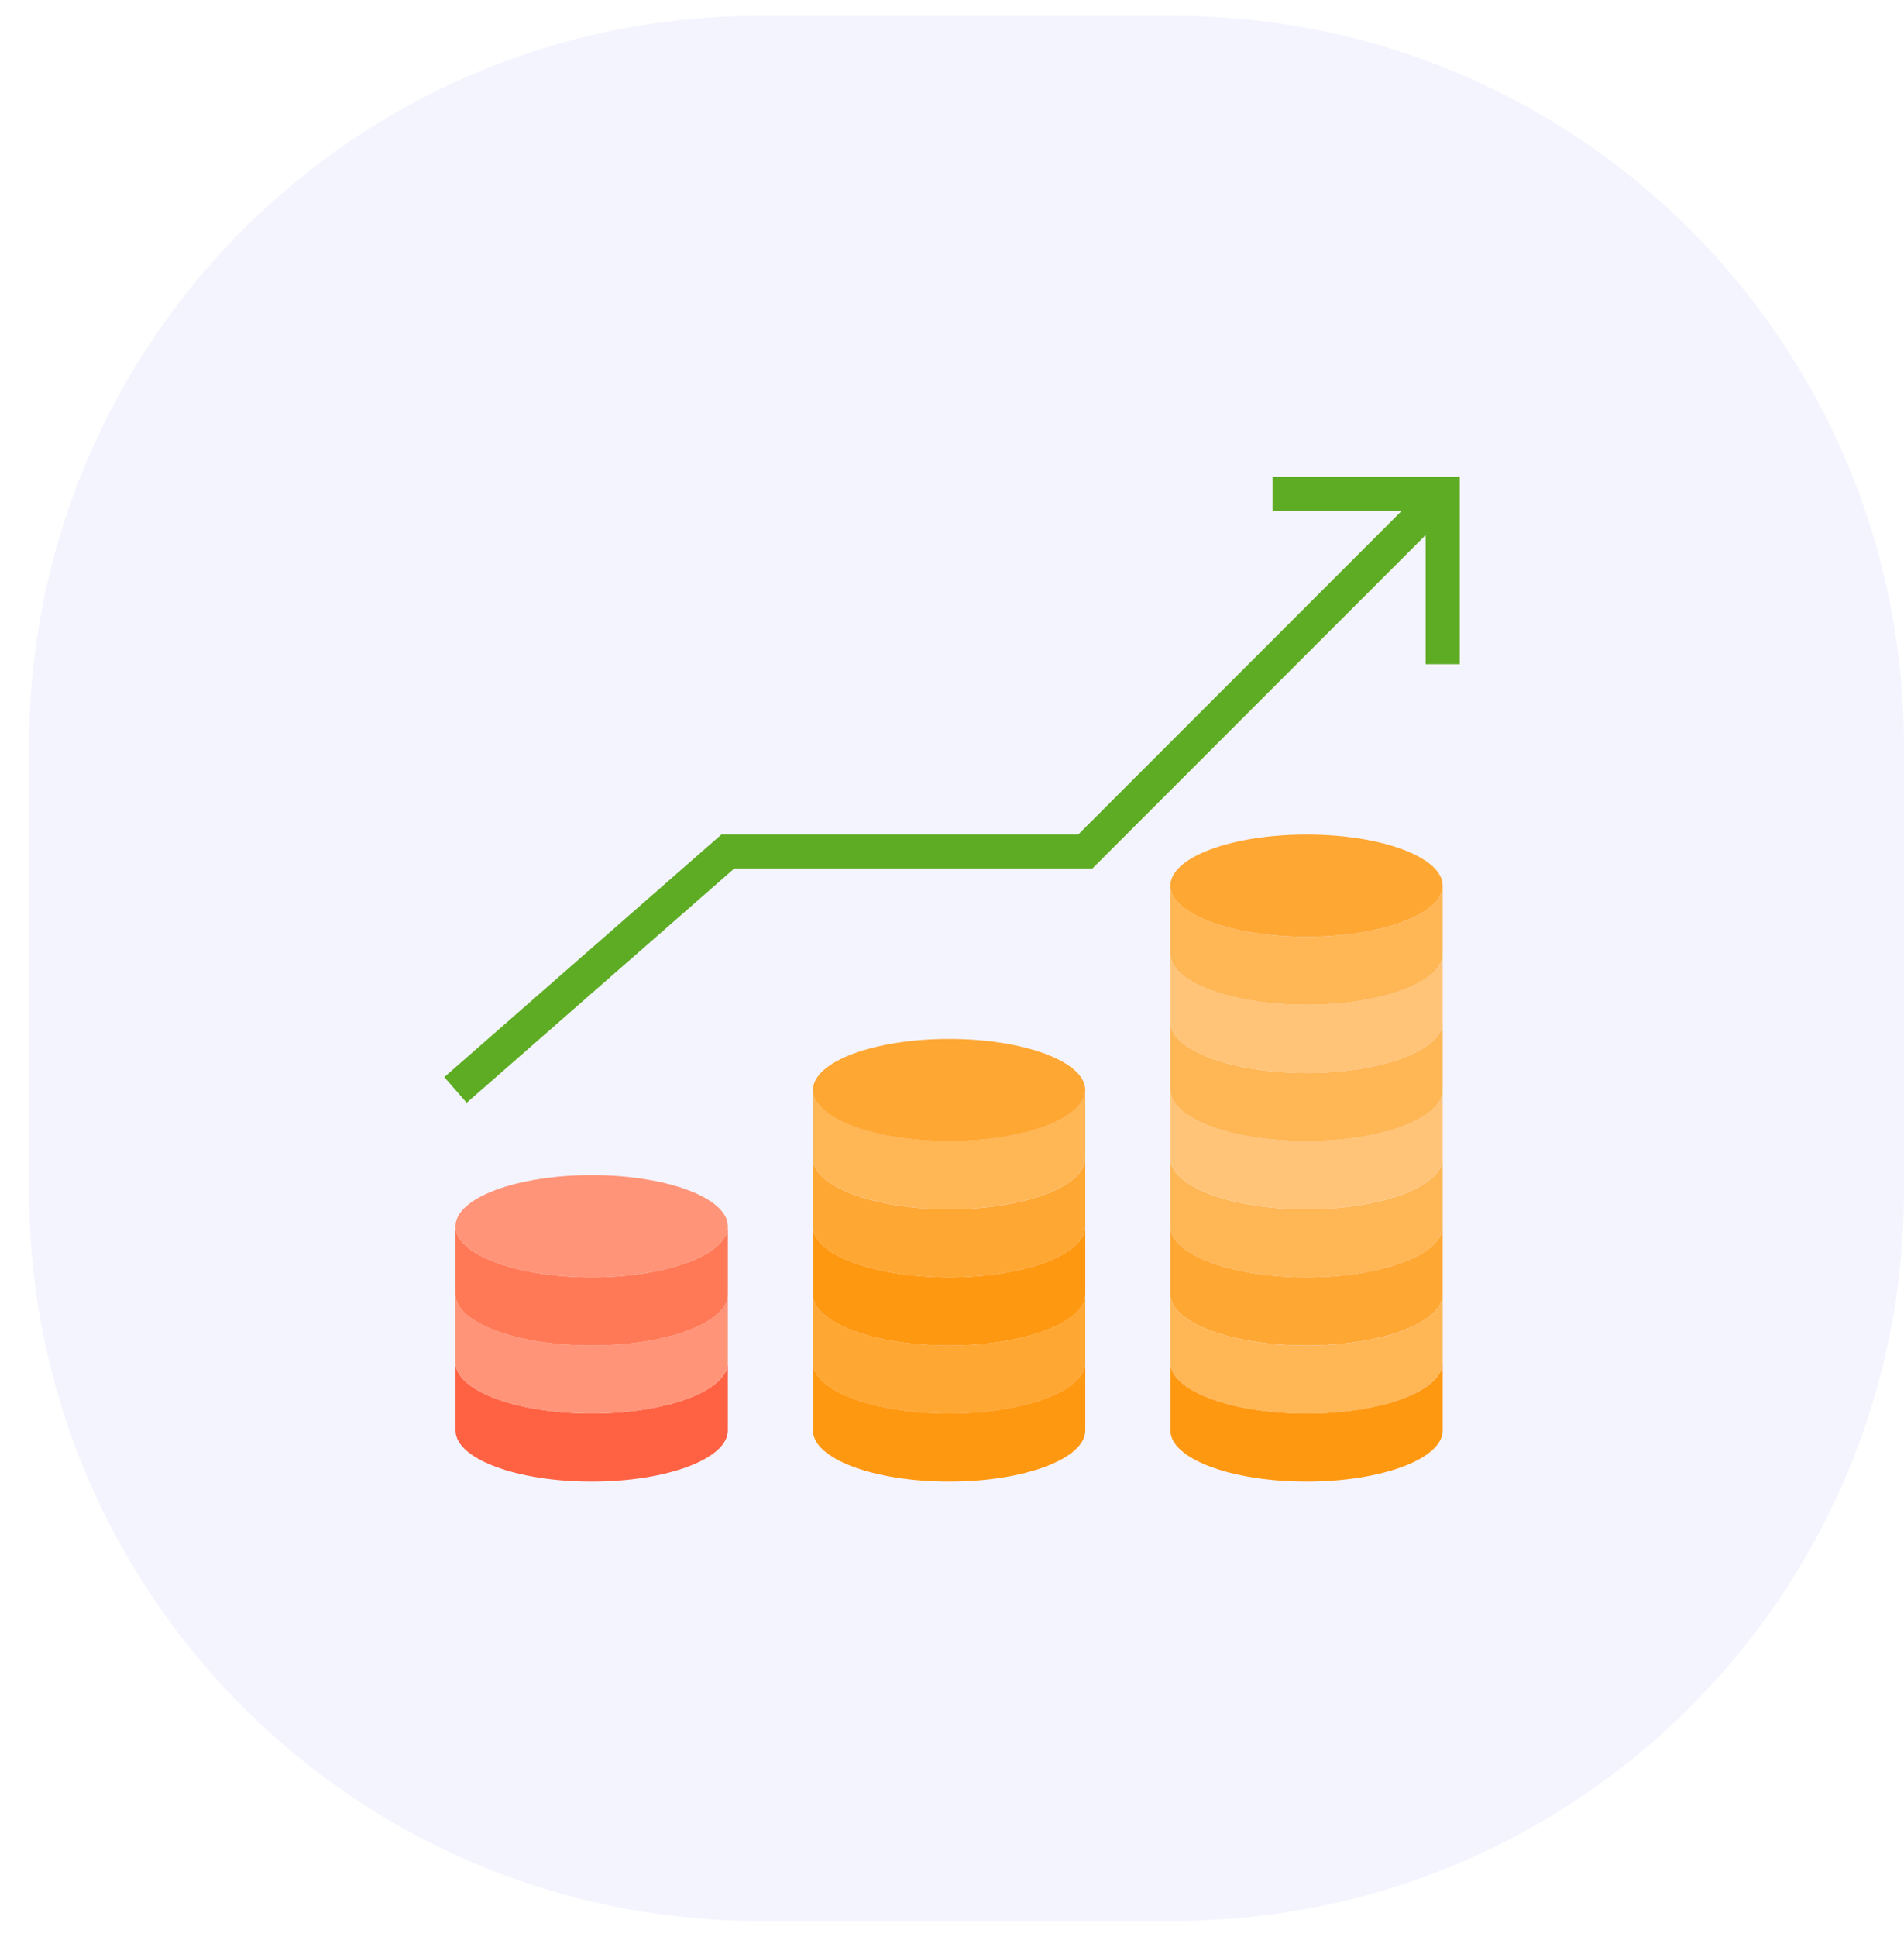 <svg width="60" height="61" viewBox="0 0 60 61" fill="none" xmlns="http://www.w3.org/2000/svg">
<path opacity="0.21" fill-rule="evenodd" clip-rule="evenodd" d="M0.916 30.5V37.5C0.916 50.203 11.213 60.5 23.916 60.5H30.458H37C49.703 60.5 60 50.203 60 37.5V30.5V23.5C60 10.797 49.703 0.5 37 0.5H30.458H23.916C11.213 0.5 0.916 10.797 0.916 23.5V30.5Z" fill="#8280FF" fill-opacity="0.4"/>
<g clip-path="url(#clip0_340_2295)">
<path d="M41.173 44.519C38.802 44.519 36.882 43.8 36.882 42.91V45.056C36.882 45.946 38.802 46.665 41.173 46.665C43.544 46.665 45.464 45.946 45.464 45.056V42.91C45.464 43.8 43.544 44.519 41.173 44.519Z" fill="#FF9811"/>
<path d="M41.173 40.23C38.802 40.23 36.882 39.511 36.882 38.621V40.767C36.882 41.657 38.802 42.376 41.173 42.376C43.544 42.376 45.464 41.657 45.464 40.767V38.621C45.464 39.511 43.544 40.23 41.173 40.23Z" fill="#FFA733"/>
<path d="M41.173 38.086C38.802 38.086 36.882 37.367 36.882 36.477V38.622C36.882 39.512 38.802 40.231 41.173 40.231C43.544 40.231 45.464 39.512 45.464 38.622V36.477C45.464 37.367 43.544 38.086 41.173 38.086ZM41.173 42.377C38.802 42.377 36.882 41.658 36.882 40.768V42.913C36.882 43.803 38.802 44.522 41.173 44.522C43.544 44.522 45.464 43.803 45.464 42.913V40.768C45.464 41.658 43.544 42.377 41.173 42.377Z" fill="#FFB655"/>
<path d="M41.173 31.648C38.802 31.648 36.882 30.929 36.882 30.039V32.185C36.882 33.075 38.802 33.794 41.173 33.794C43.544 33.794 45.464 33.075 45.464 32.185V30.039C45.464 30.929 43.544 31.648 41.173 31.648ZM41.173 35.939C38.802 35.939 36.882 35.22 36.882 34.33V36.476C36.882 37.366 38.802 38.085 41.173 38.085C43.544 38.085 45.464 37.366 45.464 36.476V34.33C45.464 35.22 43.544 35.939 41.173 35.939Z" fill="#FFC477"/>
<path d="M41.173 33.795C38.802 33.795 36.882 33.076 36.882 32.186V34.331C36.882 35.221 38.802 35.94 41.173 35.94C43.544 35.94 45.464 35.221 45.464 34.331V32.186C45.464 33.076 43.544 33.795 41.173 33.795ZM41.173 29.504C38.803 29.504 36.882 28.783 36.882 27.895V30.04C36.882 30.93 38.802 31.649 41.173 31.649C43.544 31.649 45.464 30.93 45.464 30.04V27.895C45.464 28.783 43.542 29.504 41.173 29.504Z" fill="#FFB655"/>
<path d="M18.645 46.665C21.015 46.665 22.936 45.946 22.936 45.056V42.91C22.936 43.8 21.015 44.519 18.645 44.519C16.274 44.519 14.354 43.8 14.354 42.91V45.056C14.354 45.946 16.274 46.665 18.645 46.665Z" fill="#FF6243"/>
<path d="M29.909 42.375C27.538 42.375 25.618 41.656 25.618 40.766V42.911C25.618 43.801 27.538 44.52 29.909 44.52C32.279 44.52 34.2 43.801 34.2 42.911V40.766C34.2 41.656 32.279 42.375 29.909 42.375Z" fill="#FFA733"/>
<path d="M29.909 40.23C27.538 40.23 25.618 39.511 25.618 38.621V40.767C25.618 41.657 27.538 42.376 29.909 42.376C32.279 42.376 34.2 41.657 34.2 40.767V38.621C34.2 39.511 32.279 40.23 29.909 40.23Z" fill="#FF9811"/>
<path d="M29.909 35.937C27.539 35.937 25.618 35.217 25.618 34.328V36.474C25.618 37.364 27.538 38.083 29.909 38.083C32.279 38.083 34.2 37.364 34.2 36.474V34.328C34.2 35.217 32.279 35.937 29.909 35.937Z" fill="#FFB655"/>
<path d="M29.909 38.086C27.538 38.086 25.618 37.367 25.618 36.477V38.622C25.618 39.512 27.538 40.231 29.909 40.231C32.279 40.231 34.2 39.512 34.2 38.622V36.477C34.2 37.367 32.279 38.086 29.909 38.086Z" fill="#FFA733"/>
<path d="M18.645 44.52C21.015 44.52 22.936 43.801 22.936 42.911V40.766C22.936 41.656 21.015 42.375 18.645 42.375C16.274 42.375 14.354 41.656 14.354 40.766V42.911C14.354 43.801 16.274 44.52 18.645 44.52Z" fill="#FF9478"/>
<path d="M18.645 42.376C21.015 42.376 22.936 41.657 22.936 40.767V38.621C22.936 39.51 21.014 40.23 18.645 40.23C16.275 40.23 14.354 39.51 14.354 38.621V40.767C14.354 41.657 16.274 42.376 18.645 42.376Z" fill="#FF7956"/>
<path d="M29.909 44.519C27.538 44.519 25.618 43.8 25.618 42.91V45.056C25.618 45.946 27.538 46.665 29.909 46.665C32.279 46.665 34.2 45.946 34.2 45.056V42.91C34.2 43.8 32.279 44.519 29.909 44.519Z" fill="#FF9811"/>
<path d="M22.936 38.621C22.936 37.732 21.014 37.012 18.645 37.012C16.275 37.012 14.354 37.732 14.354 38.621C14.354 39.51 16.275 40.23 18.645 40.23C21.014 40.23 22.936 39.51 22.936 38.621Z" fill="#FF9478"/>
<path d="M34.2 34.331C34.2 33.442 32.279 32.722 29.909 32.722C27.539 32.722 25.618 33.442 25.618 34.331C25.618 35.219 27.539 35.94 29.909 35.94C32.279 35.94 34.2 35.219 34.2 34.331ZM45.464 27.894C45.464 27.006 43.542 26.285 41.173 26.285C38.803 26.285 36.882 27.006 36.882 27.894C36.882 28.783 38.803 29.503 41.173 29.503C43.542 29.503 45.464 28.783 45.464 27.894Z" fill="#FFA733"/>
<path d="M40.1 15.02V16.092H44.169L33.978 26.284H22.734L14 33.925L14.707 34.733L23.137 27.356H34.422L44.927 16.851V20.92H46V15.02H40.1Z" fill="#5EAC24"/>
</g>
<defs>
<clipPath id="clip0_340_2295">
<rect width="32" height="32" fill="white" transform="translate(14 15)"/>
</clipPath>
</defs>
</svg>
